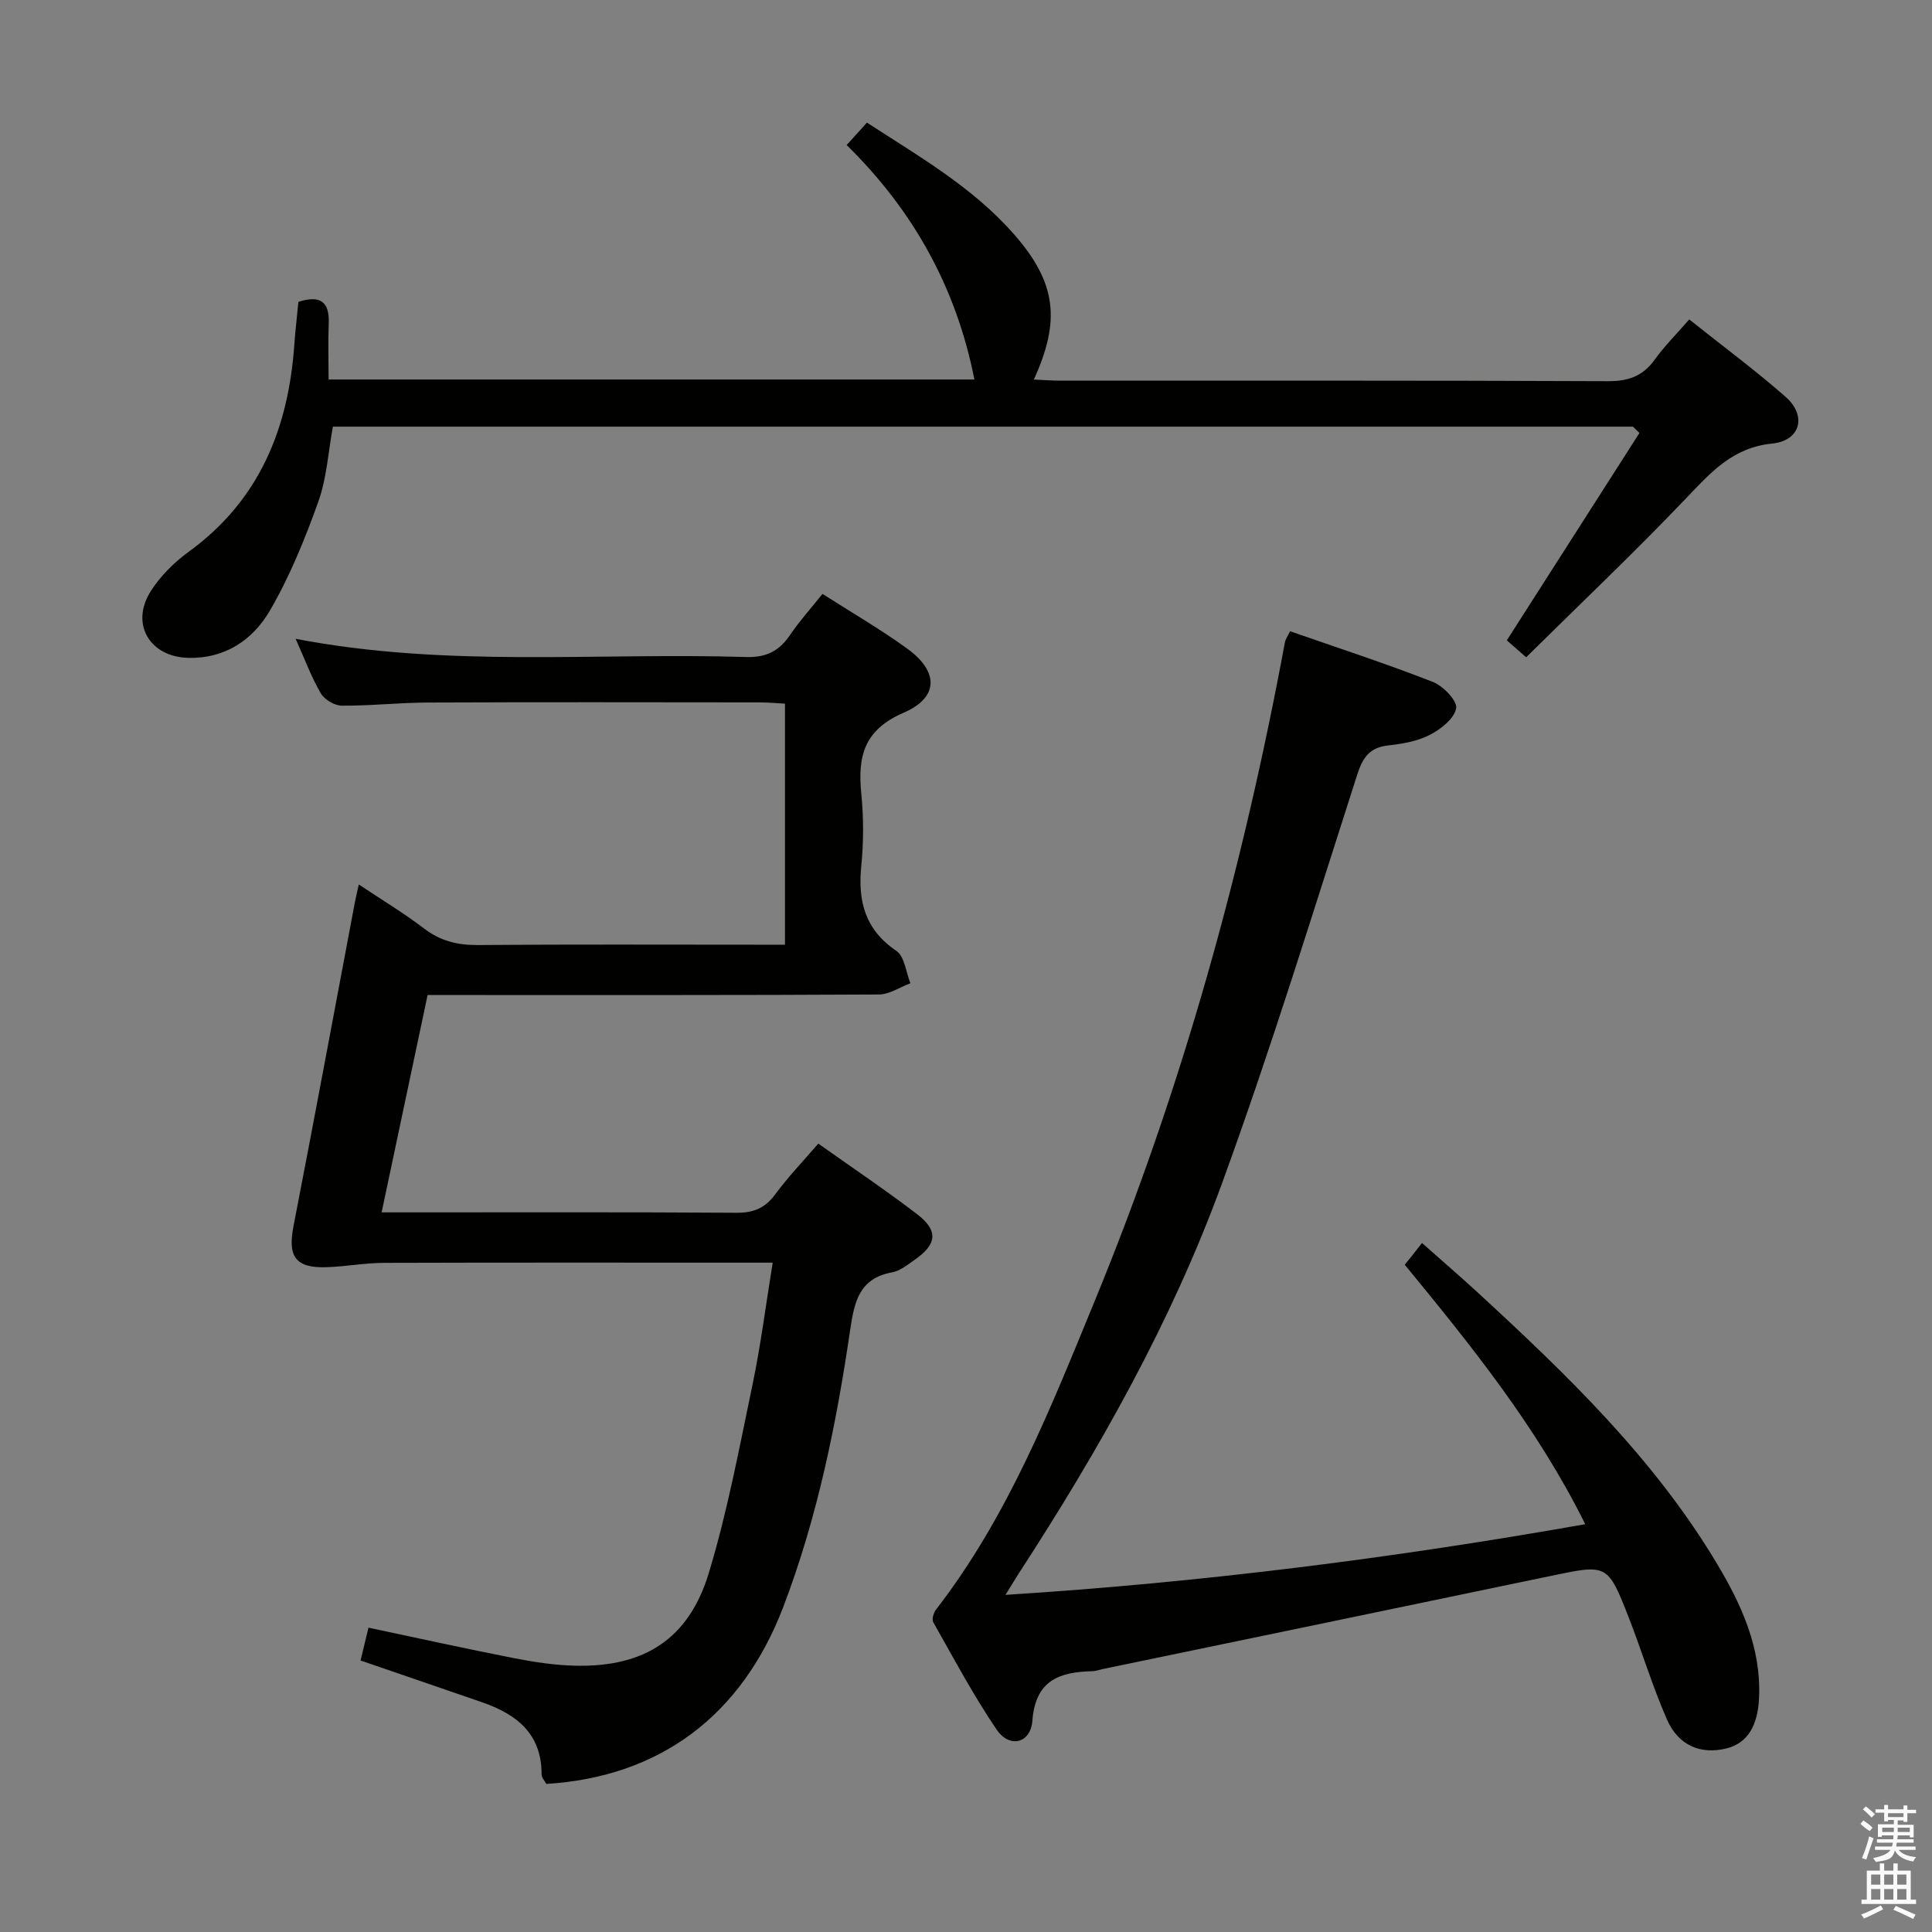 <svg enable-background="new 0 0 400 400" viewBox="0 0 400 400" xmlns="http://www.w3.org/2000/svg"><rect x="0" y="0" width="400" height="400" fill="#808080" stroke="none"/><path d="m385.2 377.6.6-.7c.6.4 1.3.9 1.9 1.5l-.6.7c-.8-.5-1.4-1-1.9-1.5zm.3 7.1c.6-1.4 1.1-2.9 1.5-4.5.3.1.6.3.9.4-.5 1.4-1 2.9-1.5 4.4zm.2-10.1.6-.6c.7.5 1.3 1.1 1.9 1.6l-.7.7c-.6-.6-1.2-1.2-1.8-1.7zm8.4-.8h.8v.9h1.8v.7h-1.8v1.8h-.8v-.3h-1.2v.9h3.3v2.6h-.8v-.4h-2.5c0 .3 0 .6-.1.8h3.4v.7h-3.5c0 .3-.1.6-.1.8h4v.7h-3.5c.7.9 1.9 1.3 3.6 1.5-.2.2-.4.5-.6.9-1.9-.3-3.2-1.1-3.8-2.3-.5 2.1-1.8 2-3.9 2.4-.2-.3-.4-.5-.6-.8 1.9-.4 3.1-.9 3.6-1.7h-3.2v-.7h3.5c.1-.2.1-.5.2-.8h-3.3v-.7h3.4c0-.2 0-.5 0-.8h-2.4v.3h-.8v-2.6h3.3v-.9h-1.2v.3h-.8v-1.8h-1.8v-.7h1.8v-.9h.8v.9h3.2zm-4.4 5.5h2.4c0-.3 0-.6 0-.9h-2.4zm1.2-3.1h3.2v-.8h-3.2zm4.4 2.2h-2.4v.9h2.5v-.9z" fill="#fafafb"/><path d="m389.2 385.8h.9v1.5h1.9v-1.5h.9v1.5h2.7v6h1.1v.9h-11.3v-.9h1.1v-6h2.7zm.2 8.7.5.8c-1.2.6-2.5 1.3-4 1.9-.2-.3-.3-.6-.6-.8 1.6-.6 3-1.3 4.1-1.9zm-2-4.3h1.9v-2.1h-1.9zm0 3.1h1.9v-2.2h-1.9zm2.7-3.1h1.9v-2.1h-1.9zm0 3.1h1.9v-2.2h-1.9zm2.4 1.3c1.4.6 2.7 1.2 4.1 1.8l-.5.9c-1.5-.7-2.8-1.4-4.1-1.9zm2.2-6.5h-1.9v2.1h1.9zm-1.9 5.2h1.9v-2.2h-1.9z" fill="#fafafb"/><g fill="#010100"><path d="m169.42 236.77c6.93 4.92 13.82 9.54 20.4 14.57 4.48 3.42 4.21 6.22-.38 9.44-1.49 1.05-3.07 2.34-4.77 2.65-6.78 1.25-7.79 6.09-8.64 11.84-2.87 19.57-6.79 38.92-13.88 57.48-8.57 22.42-25.52 35.15-49.04 36.59-.3-.58-.98-1.29-.98-1.99.02-8.44-5.23-12.47-12.37-14.93-8.27-2.86-16.55-5.69-25.11-8.63.57-2.37 1.06-4.41 1.64-6.8 10.17 2.15 20.14 4.36 30.16 6.32 4.22.82 8.55 1.48 12.84 1.56 14.12.28 23.31-5.54 27.45-19.16 3.89-12.82 6.35-26.08 9.1-39.23 1.68-8.07 2.71-16.27 4.14-25.06-2.37 0-4.16 0-5.95 0-24.83 0-49.66-.04-74.5.04-3.97.01-7.94.77-11.92.9-6.43.21-8.07-2.19-6.85-8.47 4.36-22.45 8.53-44.94 12.78-67.42.18-.94.42-1.87.75-3.35 4.75 3.17 9.3 5.91 13.5 9.11 3.37 2.57 6.88 3.46 11.07 3.43 19.33-.16 38.66-.07 58-.07h5.66c0-16.86 0-33.12 0-49.91-1.78-.09-3.56-.26-5.33-.26-22.83-.02-45.66-.07-68.5.03-5.98.02-11.96.69-17.93.65-1.49-.01-3.59-1.26-4.35-2.56-1.96-3.38-3.34-7.11-5.2-11.28 31.38 6.03 62.39 2.81 93.25 3.77 4.16.13 6.85-1.23 9.1-4.55 1.95-2.88 4.3-5.48 6.73-8.52 5.93 3.8 11.94 7.27 17.54 11.33 6.53 4.73 6.6 10.1-.74 13.27-8.24 3.55-9.53 9.06-8.77 16.74.49 4.95.49 10.03 0 14.98-.74 7.32.78 13.19 7.27 17.6 1.7 1.15 1.97 4.4 2.9 6.69-2.18.81-4.36 2.32-6.55 2.33-29.16.16-58.33.11-87.49.11-1.82 0-3.64 0-5.92 0-3.14 14.85-6.25 29.54-9.52 45h5.5c22.66 0 45.33-.07 67.99.08 3.51.02 5.9-.96 7.99-3.8 2.66-3.61 5.78-6.86 8.93-10.52z"/><path d="m328.21 315.57c-10.01-20.16-23.61-36.96-37.37-53.72.61-.75 1.02-1.25 1.41-1.75.62-.78 1.23-1.57 2.16-2.75 4.07 3.61 7.82 6.83 11.46 10.18 18.4 16.94 36.42 34.25 49.44 55.93 5.18 8.62 9.37 17.63 8.88 28.13-.27 5.77-2.43 9.33-6.74 10.4-5.32 1.31-9.94-.55-12.33-6-2.99-6.82-5.14-14-7.85-20.95-4.41-11.29-4.47-11.21-16.06-8.79-31.02 6.48-62.04 12.9-93.06 19.34-.65.14-1.3.4-1.95.41-6.84.16-11.83 1.85-12.46 10.28-.35 4.68-4.75 5.71-7.37 1.85-4.84-7.11-8.9-14.77-13.15-22.27-.33-.59.06-1.95.57-2.61 14.96-19.33 23.79-41.85 32.95-64.12 18.06-43.92 30.63-89.49 39.29-136.16.11-.6.52-1.15 1.06-2.28 9.95 3.47 19.87 6.7 29.56 10.49 2.14.83 5.11 3.93 4.83 5.47-.39 2.14-3.19 4.34-5.48 5.51-2.58 1.33-5.69 1.85-8.63 2.18-3.87.44-5.24 2.52-6.39 6.1-9.09 28.25-17.8 56.65-27.96 84.52-10.46 28.69-25.47 55.22-42.1 80.81-.71 1.1-1.38 2.23-2.74 4.43 40.74-2.58 80.22-7.6 120.03-14.63z"/><path d="m338.08 88.33c-89.61 0-179.21 0-269.16 0-.96 5.24-1.27 10.65-3.02 15.55-2.77 7.74-5.91 15.48-10.03 22.55-3.51 6.01-9.22 9.96-16.9 9.77-7.96-.19-12.06-7.02-7.76-13.8 2-3.14 4.85-5.98 7.88-8.18 14.63-10.63 20.62-25.51 21.85-42.89.21-2.95.56-5.9.84-8.83 4.49-1.46 6.48-.08 6.28 4.53-.16 3.77-.03 7.56-.03 11.54h133.71c-3.74-18.96-12.61-34.96-26.45-48.54 1.5-1.66 2.69-2.97 4.2-4.64 10.79 7 21.93 13.39 30.45 23.11 8.78 10.02 9.69 17.83 4.11 30.08 1.92.09 3.65.23 5.37.23 37.82.01 75.64-.06 113.45.11 4.25.02 7.25-1.02 9.73-4.47 2.02-2.81 4.51-5.29 7.14-8.31 6.8 5.42 13.61 10.46 19.96 16.03 4.42 3.88 3.09 9.07-2.77 9.66-8.18.82-12.69 5.93-17.8 11.29-10.65 11.17-21.87 21.81-33.15 32.96-2.02-1.76-3.19-2.78-4.01-3.5 9.3-14.54 18.38-28.74 27.46-42.94-.46-.43-.91-.87-1.35-1.31z"/></g></svg>